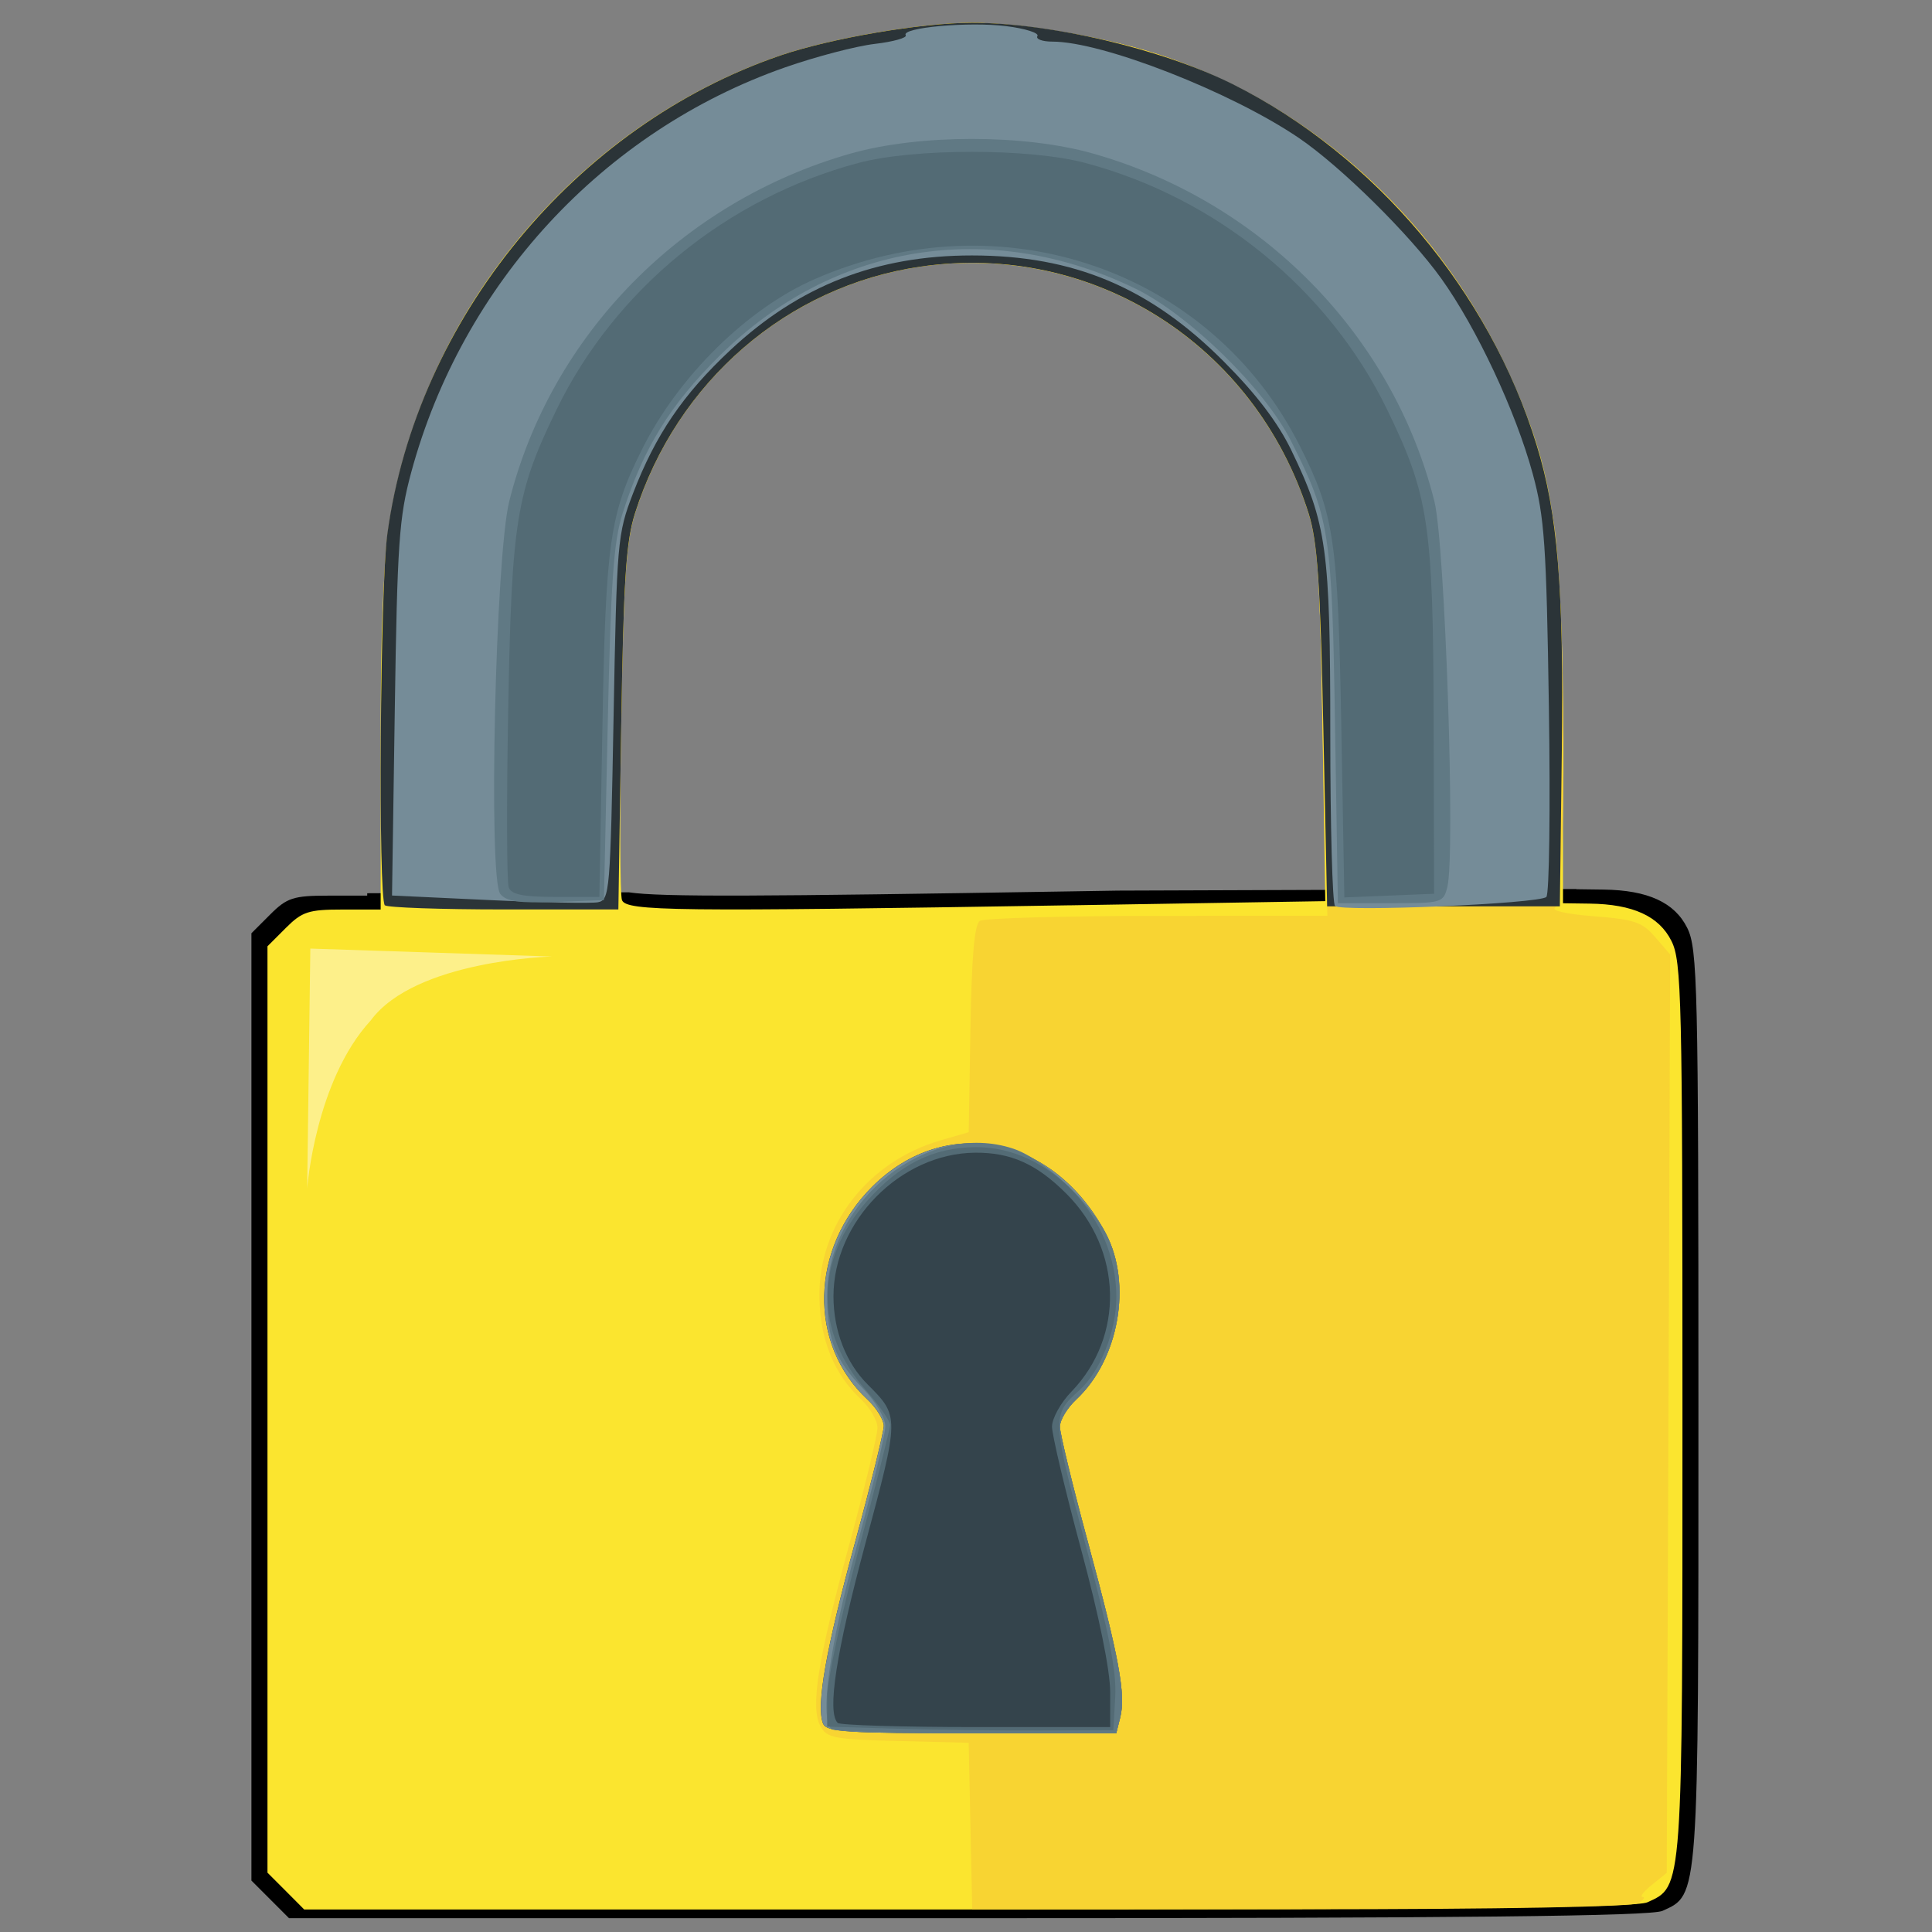 <?xml version="1.0" encoding="UTF-8" standalone="no"?>
<!-- Created with Inkscape (http://www.inkscape.org/) -->

<svg
   xmlns:dc="http://purl.org/dc/elements/1.1/"
   xmlns:cc="http://creativecommons.org/ns#"
   xmlns:rdf="http://www.w3.org/1999/02/22-rdf-syntax-ns#"
   xmlns:svg="http://www.w3.org/2000/svg"
   xmlns="http://www.w3.org/2000/svg"
   xmlns:sodipodi="http://sodipodi.sourceforge.net/DTD/sodipodi-0.dtd"
   xmlns:inkscape="http://www.inkscape.org/namespaces/inkscape"
   width="300"
   height="300"
   viewBox="0 0 79.375 79.375"
   version="1.1"
   id="svg8"
   inkscape:version="0.92.4 (5da689c313, 2019-01-14)"
   sodipodi:docname="icon.svg"
   inkscape:export-filename="C:\shareddocs\websites\samepassword.com\html\img\icons\icon.png"
   inkscape:export-xdpi="256"
   inkscape:export-ydpi="256">
  <rect x="0" y="0" width="79.375" height="79.375" fill="#808080" stroke="none"/>
  <defs
     id="defs2" />
  <sodipodi:namedview
     id="base"
     pagecolor="#ffffff"
     bordercolor="#666666"
     borderopacity="1.0"
     inkscape:pageopacity="0.0"
     inkscape:pageshadow="2"
     inkscape:zoom="3.959798"
     inkscape:cx="323.93352"
     inkscape:cy="149.232"
     inkscape:document-units="mm"
     inkscape:current-layer="layer1"
     showgrid="false"
     fit-margin-top="0"
     fit-margin-left="0"
     fit-margin-right="0"
     fit-margin-bottom="0"
     inkscape:window-width="3840"
     inkscape:window-height="2035"
     inkscape:window-x="3827"
     inkscape:window-y="809"
     inkscape:window-maximized="1"
     units="px"
     inkscape:snap-global="false" />
  <g
     inkscape:label="Layer 1"
     inkscape:groupmode="layer"
     id="layer1"
     transform="translate(-68.64,-144.865)">
    <path
       style="fill:#000000;fill-opacity:1;stroke-width:0.264"
       d="m 133.401,181.389 -18.828,0.066 -1.93,0.031 c -12.68,0.207 -16.83,0.241 -18.169,0.039 l -10.747,0.038 v 0.099 h -1.606 c -1.422,0 -1.694,0.088 -2.378,0.772 l -0.773,0.773 v 19.46 19.461 l 0.773,0.773 0.772,0.772 h 27.883 c 20.288,0 28.063,-0.082 28.543,-0.301 1.502,-0.685 1.479,-0.349 1.478,-20.745 -2.6e-4,-17.293 -0.035,-18.79 -0.462,-19.644 -0.522,-1.044 -1.619,-1.546 -3.435,-1.57 l -1.123,-0.015 z"
       id="path851-7"
       inkscape:connector-curvature="0" />
    <path
       inkscape:connector-curvature="0"
       id="path851"
       d="m 80.384,222.558 -0.755,-0.755 v -19.03 -19.03 l 0.755,-0.755 c 0.669,-0.669 0.934,-0.755 2.325,-0.755 h 1.57 v -6.699 c 0,-7.71 0.218,-9.77 1.403,-13.264 2.368,-6.981 8.108,-12.761 15.02,-15.123 2.077,-0.71 5.783,-1.343 7.865,-1.344 2.069,-5.7e-4 5.498,0.586 7.744,1.325 7.035,2.313 12.732,8.076 15.294,15.469 0.956,2.761 1.248,5.728 1.249,12.725 l 9.7e-4,6.653 1.098,0.015 c 1.775,0.024 2.848,0.514 3.358,1.536 0.417,0.835 0.452,2.3 0.452,19.21 5.1e-4,19.945 0.024,19.616 -1.445,20.286 -0.47,0.214 -8.073,0.294 -27.912,0.294 H 81.139 Z m 32.171,-40.498 10.533,-0.172 -0.116,-7.257 c -0.096,-5.956 -0.197,-7.511 -0.567,-8.678 -1.719,-5.418 -6.255,-9.335 -11.733,-10.134 -7.085,-1.033 -13.745,3.201 -15.94,10.134 -0.367,1.158 -0.472,2.725 -0.569,8.463 -0.065,3.873 -0.052,7.216 0.03,7.428 0.175,0.457 2.117,0.479 18.364,0.215 z"
       style="fill:#fbe52f;fill-opacity:1;stroke-width:0.258" />
    <path
       inkscape:connector-curvature="0"
       id="path849"
       d="m 108.51,219.889 -0.072,-3.423 -2.902,-0.073 c -2.639,-0.066 -2.928,-0.122 -3.191,-0.613 -0.418,-0.781 -0.116,-2.671 1.201,-7.511 0.629,-2.313 1.144,-4.447 1.145,-4.742 5e-4,-0.295 -0.301,-0.818 -0.67,-1.163 -1.113,-1.039 -1.691,-2.456 -1.716,-4.207 -0.042,-2.959 1.984,-5.576 4.989,-6.445 l 1.145,-0.331 0.071,-4.241 c 0.05,-2.996 0.164,-4.3 0.388,-4.442 0.174,-0.111 3.458,-0.203 7.297,-0.205 l 6.981,-0.004 -0.066,-1.873 c -0.036,-1.03 -0.111,-4.431 -0.167,-7.558 -0.079,-4.43 -0.199,-5.998 -0.545,-7.105 -2.158,-6.911 -8.849,-11.166 -15.934,-10.134 -5.478,0.798 -10.012,4.714 -11.734,10.134 -0.372,1.172 -0.472,2.725 -0.568,8.855 l -0.116,7.434 -4.818,-0.07 -4.818,-0.07 -0.075,-6.459 c -0.042,-3.638 0.048,-7.419 0.207,-8.656 1.146,-8.945 7.653,-16.933 16.161,-19.842 2.077,-0.71 5.783,-1.343 7.865,-1.344 2.069,-5.7e-4 5.498,0.586 7.744,1.325 8.377,2.755 14.714,10.287 16.164,19.215 0.5,3.078 0.544,15.495 0.057,15.81 -0.189,0.122 0.472,0.271 1.589,0.358 1.672,0.13 1.989,0.238 2.524,0.86 l 0.612,0.711 -0.07,18.864 -0.07,18.864 -0.61,0.494 c -0.335,0.272 -0.51,0.496 -0.388,0.498 0.122,0.002 0.048,0.117 -0.165,0.254 -0.237,0.153 -5.615,0.252 -13.88,0.254 l -13.493,0.004 z"
       style="fill:#f8d432;stroke-width:0.258" />
    <path
       inkscape:connector-curvature="0"
       id="path847"
       d="m 102.453,215.673 c -0.287,-0.747 0.121,-3.052 1.313,-7.428 0.651,-2.389 1.184,-4.549 1.184,-4.8 0,-0.25 -0.302,-0.737 -0.671,-1.081 -2.447,-2.284 -2.358,-6.198 0.198,-8.746 3.01,-3 7.452,-2.112 9.592,1.918 1.098,2.067 0.543,5.188 -1.213,6.827 -0.369,0.345 -0.671,0.846 -0.671,1.114 0,0.268 0.515,2.395 1.146,4.726 1.29,4.772 1.569,6.284 1.333,7.224 l -0.163,0.649 h -5.946 c -5.161,0 -5.966,-0.053 -6.101,-0.405 z M 84.452,182.059 c -0.281,-0.281 -0.196,-13.051 0.101,-15.247 1.198,-8.846 7.716,-16.784 16.149,-19.667 2.077,-0.71 5.783,-1.343 7.865,-1.344 3.228,-9.1e-4 7.844,1.086 10.723,2.525 5.832,2.915 10.536,8.499 12.48,14.815 0.87,2.825 1.122,5.899 1.036,12.63 l -0.081,6.33 h -4.78 -4.78 l -0.157,-7.364 c -0.127,-5.96 -0.242,-7.635 -0.606,-8.785 -2.192,-6.93 -8.854,-11.166 -15.939,-10.134 -5.478,0.798 -10.012,4.714 -11.734,10.134 -0.372,1.172 -0.472,2.724 -0.568,8.849 l -0.116,7.428 H 89.335 c -2.591,0 -4.788,-0.077 -4.883,-0.172 z"
       style="fill:#2b3438;fill-opacity:1;stroke-width:0.258" />
    <path
       inkscape:connector-curvature="0"
       id="path845"
       d="m 102.453,215.673 c -0.287,-0.747 0.121,-3.052 1.313,-7.428 0.651,-2.389 1.184,-4.549 1.184,-4.8 0,-0.25 -0.302,-0.737 -0.671,-1.081 -2.447,-2.284 -2.358,-6.198 0.198,-8.746 3.01,-3 7.452,-2.112 9.592,1.918 1.098,2.067 0.543,5.188 -1.213,6.827 -0.369,0.345 -0.671,0.846 -0.671,1.114 0,0.268 0.515,2.395 1.146,4.726 1.29,4.772 1.569,6.284 1.333,7.224 l -0.163,0.649 h -5.946 c -5.161,0 -5.966,-0.053 -6.101,-0.405 z m 21.035,-33.587 c -0.107,-0.11 -0.194,-3.295 -0.194,-7.078 0,-7.586 -0.143,-8.628 -1.598,-11.638 -0.553,-1.144 -1.437,-2.307 -2.772,-3.647 -3.033,-3.045 -6.163,-4.363 -10.357,-4.363 -3.916,0 -7.094,1.245 -9.916,3.884 -1.95,1.824 -3.079,3.485 -4.002,5.888 -0.642,1.671 -0.667,1.963 -0.801,9.215 -0.132,7.163 -0.16,7.494 -0.642,7.586 -0.277,0.053 -2.294,0.013 -4.482,-0.09 l -3.978,-0.186 0.114,-7.658 c 0.102,-6.822 0.175,-7.884 0.674,-9.725 2.099,-7.757 7.89,-14.029 15.367,-16.643 1.255,-0.439 2.909,-0.872 3.676,-0.962 0.766,-0.09 1.34,-0.251 1.274,-0.358 -0.194,-0.314 2.594,-0.564 4.134,-0.371 0.78,0.097 1.354,0.28 1.277,0.406 -0.078,0.126 0.201,0.229 0.62,0.229 2.054,0 7.333,2.064 10.121,3.958 1.723,1.171 4.552,3.963 5.848,5.771 1.457,2.034 3.06,5.456 3.76,8.025 0.484,1.776 0.562,2.899 0.664,9.594 0.064,4.171 0.017,7.677 -0.104,7.793 -0.292,0.279 -8.433,0.625 -8.682,0.369 z"
       style="fill:#758c98;stroke-width:0.258" />
    <path
       inkscape:connector-curvature="0"
       id="path843"
       d="m 102.796,215.906 c -0.481,-0.481 -0.089,-3.334 1.022,-7.435 0.657,-2.424 1.195,-4.678 1.195,-5.009 2.6e-4,-0.341 -0.398,-1.013 -0.921,-1.55 -1.147,-1.181 -1.469,-2.016 -1.469,-3.816 0,-3.929 4.13,-7.199 7.633,-6.043 1.23,0.406 3.092,2.103 3.811,3.473 1.096,2.087 0.544,5.199 -1.213,6.839 -0.369,0.345 -0.671,0.846 -0.671,1.114 0,0.268 0.515,2.395 1.146,4.726 1.29,4.772 1.569,6.284 1.333,7.224 l -0.163,0.649 h -5.765 c -3.171,0 -5.843,-0.078 -5.938,-0.172 z M 89.195,181.593 c -0.502,-0.605 -0.201,-13.866 0.367,-16.132 1.712,-6.831 7.097,-12.318 14.021,-14.286 2.824,-0.803 7.145,-0.803 9.969,0 6.924,1.968 12.314,7.46 14.019,14.286 0.439,1.759 0.868,14.505 0.533,15.841 -0.164,0.655 -0.219,0.67 -2.333,0.67 h -2.165 l -0.117,-7.299 c -0.127,-7.952 -0.217,-8.533 -1.809,-11.691 -1.082,-2.148 -4.2,-5.197 -6.409,-6.267 -5.975,-2.895 -12.402,-1.853 -17.069,2.769 -2.036,2.017 -3.128,3.79 -3.983,6.47 -0.368,1.153 -0.483,2.787 -0.61,8.656 l -0.157,7.235 -1.962,0.075 c -1.524,0.058 -2.037,-0.015 -2.295,-0.326 z"
       style="fill:#607984;stroke-width:0.258" />
    <path
       inkscape:connector-curvature="0"
       id="path841"
       d="m 105.531,215.889 -2.907,-0.086 2e-4,-1.219 c 1.3e-4,-0.67 0.581,-3.394 1.292,-6.053 0.71,-2.659 1.292,-4.966 1.292,-5.128 0,-0.161 -0.445,-0.799 -0.988,-1.416 -2.117,-2.405 -2.105,-5.34 0.032,-7.768 1.336,-1.518 2.723,-2.21 4.461,-2.225 3.059,-0.027 5.807,2.906 5.792,6.183 -0.007,1.394 -0.671,3.05 -1.532,3.816 -1.124,1.001 -1.118,1.151 0.257,6.301 0.971,3.638 1.288,5.256 1.23,6.277 l -0.079,1.377 -2.971,0.013 c -1.634,0.007 -4.279,-0.026 -5.878,-0.073 z M 89.541,181.327 c -0.082,-0.213 -0.092,-3.498 -0.022,-7.299 0.142,-7.782 0.325,-8.915 1.988,-12.338 2.399,-4.936 7.006,-8.697 12.409,-10.133 2.278,-0.605 7.024,-0.605 9.302,0 5.403,1.435 10.009,5.196 12.41,10.133 1.714,3.525 1.893,4.72 1.913,12.79 l 0.017,7.105 -1.843,0.075 -1.843,0.075 -0.126,-7.051 c -0.137,-7.658 -0.292,-8.702 -1.716,-11.521 -3.645,-7.222 -12.273,-10.179 -19.921,-6.83 -2.77,1.213 -5.585,3.984 -7.079,6.967 -1.341,2.678 -1.504,3.81 -1.639,11.373 l -0.126,7.041 h -1.787 c -1.349,0 -1.824,-0.095 -1.936,-0.387 z"
       style="fill:#536b75;stroke-width:0.258" />
    <path
       inkscape:connector-curvature="0"
       id="path839"
       d="m 103.055,215.648 c -0.442,-0.442 -0.064,-2.89 1.134,-7.349 1.409,-5.243 1.409,-5.243 0.095,-6.557 -0.891,-0.891 -1.401,-2.208 -1.401,-3.62 0,-3.076 2.752,-5.87 5.81,-5.899 1.474,-0.014 2.538,0.463 3.761,1.687 2.308,2.308 2.396,5.866 0.201,8.133 -0.437,0.451 -0.794,1.097 -0.794,1.434 0,0.337 0.538,2.607 1.195,5.045 0.745,2.763 1.195,4.971 1.195,5.865 v 1.434 h -5.512 c -3.032,0 -5.59,-0.078 -5.684,-0.172 z"
       style="fill:#34444c;stroke-width:0.258" />
    <path
       style="fill:#ffffff;fill-opacity:0.439;stroke:none;stroke-width:0.258px;stroke-linecap:butt;stroke-linejoin:miter;stroke-opacity:1"
       d="m 91.308,184.163 -9.918,-0.326 -0.13,9.853 c 0,0 0.331,-4.425 2.614,-6.904 1.827,-2.479 7.434,-2.622 7.434,-2.622 z"
       id="path865"
       inkscape:connector-curvature="0"
       sodipodi:nodetypes="ccccc" />
    <path
       style="fill:#ffffff;stroke:none;stroke-width:0.265px;stroke-linecap:butt;stroke-linejoin:miter;stroke-opacity:1;fill-opacity:0"
       d="m 105.859,146.317 c 0,0 0.241,-0.301 0.773,-0.407 0.98,-0.142 1.968,-0.136 1.968,-0.136 0,0 0.844,0.053 1.659,0.148 0.791,0.106 1.046,0.478 1.046,0.478 l -1.772,4.181 -2.351,0.024 z"
       id="path890"
       inkscape:connector-curvature="0"
       sodipodi:nodetypes="cccccccc" />
  </g>
</svg>
